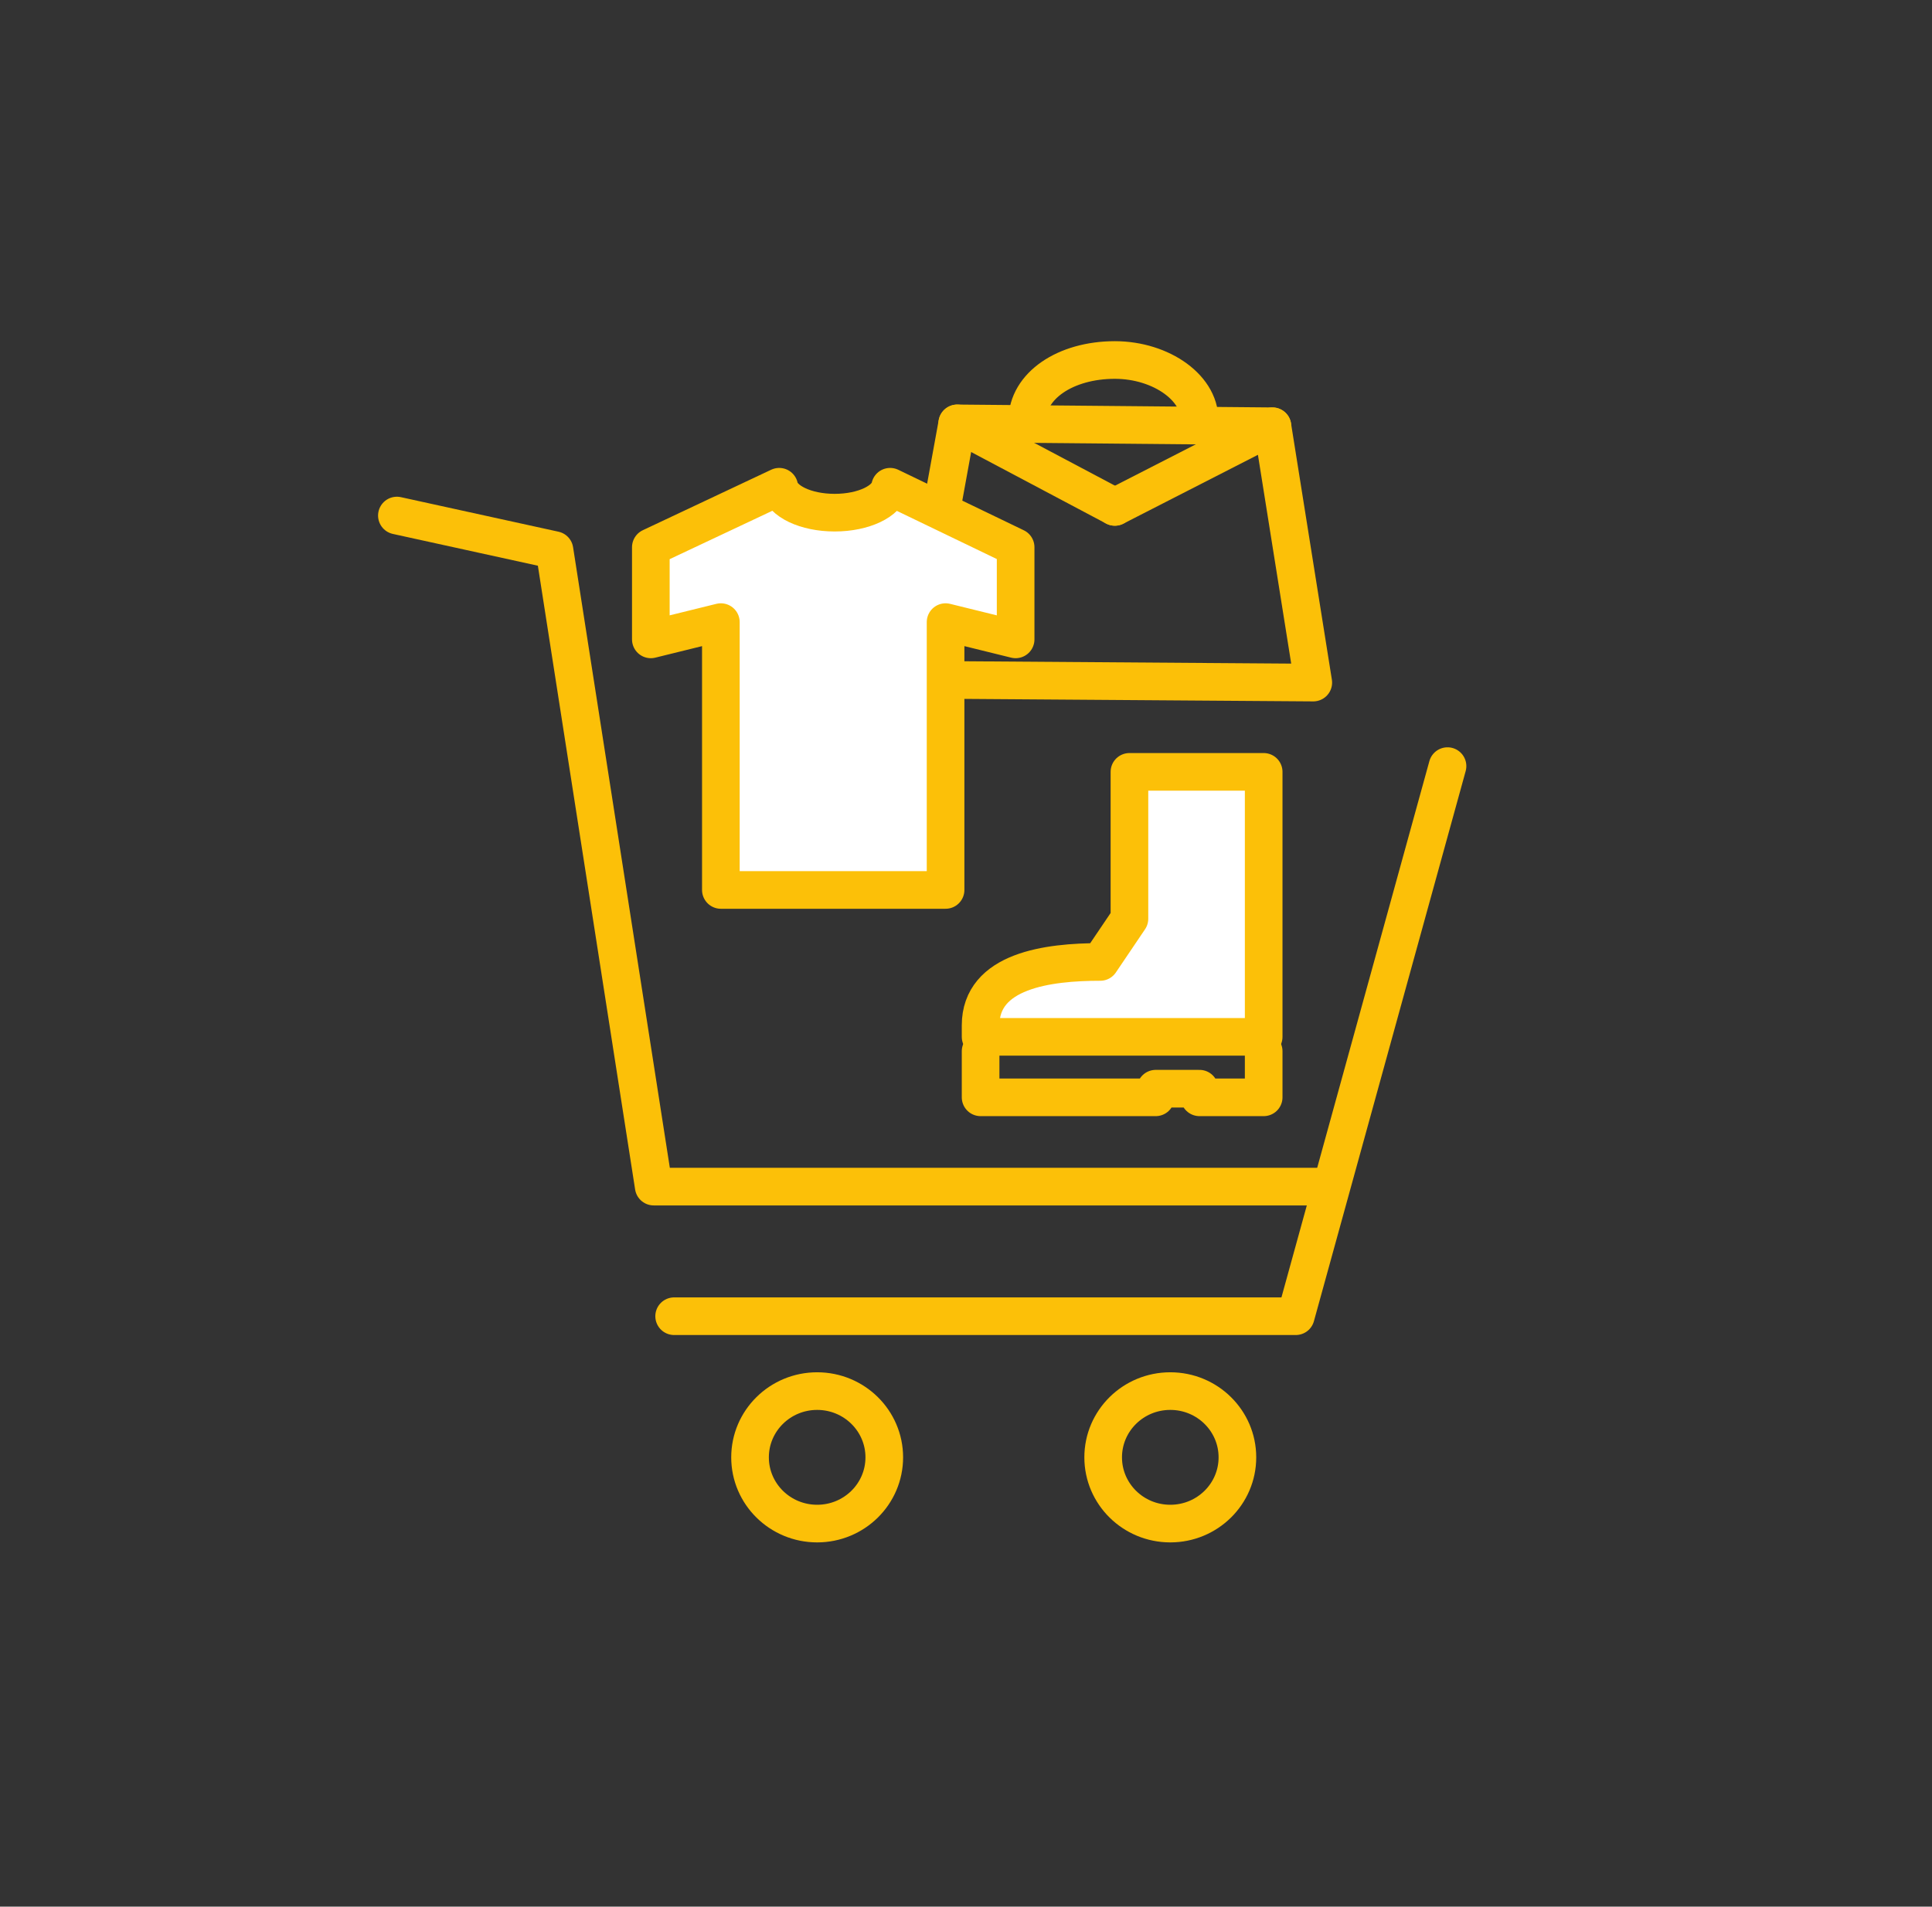 <svg width="77" height="76" viewBox="0 0 77 76" fill="none" xmlns="http://www.w3.org/2000/svg">
<rect x="0" y="0" width="77" height="76" fill="#333333" stroke="none"/>
<g id="Frame" clip-path="url(#clip0_382_623)">
<g id="Group">
<path id="Vector" d="M26.868 52.465H51.643L57.691 30.538" stroke="#FCC008" stroke-width="1.5" stroke-miterlimit="10" stroke-linecap="round" stroke-linejoin="round"/>
<path id="Vector_2" d="M15.818 20.55L22.099 21.927L26.054 47.299H53.039" stroke="#FCC008" stroke-width="1.5" stroke-miterlimit="10" stroke-linecap="round" stroke-linejoin="round"/>
<path id="Vector_3" d="M32.568 60.731C34.045 60.731 35.243 59.549 35.243 58.091C35.243 56.632 34.045 55.45 32.568 55.45C31.09 55.45 29.893 56.632 29.893 58.091C29.893 59.549 31.09 60.731 32.568 60.731Z" stroke="#FCC008" stroke-width="1.5" stroke-miterlimit="10" stroke-linecap="round" stroke-linejoin="round"/>
<path id="Vector_4" d="M46.642 60.731C48.12 60.731 49.317 59.549 49.317 58.091C49.317 56.632 48.12 55.45 46.642 55.45C45.164 55.45 43.967 56.632 43.967 58.091C43.967 59.549 45.164 60.731 46.642 60.731Z" stroke="#FCC008" stroke-width="1.5" stroke-miterlimit="10" stroke-linecap="round" stroke-linejoin="round"/>
</g>
<g id="Group_2">
<g id="Group_3">
<path id="Vector_5" d="M52.341 27.208L36.29 27.093L38.151 16.876L50.713 16.991L52.341 27.208Z" stroke="#FCC008" stroke-width="1.5" stroke-miterlimit="10" stroke-linecap="round" stroke-linejoin="round"/>
<path id="Vector_6" d="M44.432 20.205L38.151 16.876" stroke="#FCC008" stroke-width="1.5" stroke-miterlimit="10" stroke-linecap="round" stroke-linejoin="round"/>
<path id="Vector_7" d="M50.713 16.991L44.432 20.205" stroke="#FCC008" stroke-width="1.5" stroke-miterlimit="10" stroke-linecap="round" stroke-linejoin="round"/>
</g>
<path id="Vector_8" d="M40.942 16.761C40.942 15.384 42.455 14.35 44.432 14.35C46.293 14.35 47.921 15.498 47.805 16.876" stroke="#FCC008" stroke-width="1.5" stroke-miterlimit="10" stroke-linecap="round" stroke-linejoin="round"/>
</g>
<g id="Group_4">
<g id="Group_5">
<path id="Vector_9" d="M35.476 19.402C35.36 19.976 34.429 20.435 33.266 20.435C32.103 20.435 31.173 19.976 31.056 19.402L25.939 21.813V25.486L28.73 24.798V35.474H33.15H33.266H37.686V24.798L40.478 25.486V21.813L35.476 19.402Z" fill="white" stroke="#FCC008" stroke-width="1.5" stroke-miterlimit="10" stroke-linecap="round" stroke-linejoin="round"/>
</g>
</g>
<g id="Group_6">
<g id="Group_7">
<path id="Vector_10" d="M43.851 38.344L45.014 36.622V30.767H50.364V37.196V41.329H39.082V40.87C39.082 38.689 41.757 38.344 43.851 38.344Z" fill="white" stroke="#FCC008" stroke-width="1.5" stroke-miterlimit="10" stroke-linecap="round" stroke-linejoin="round"/>
<path id="Vector_11" d="M50.364 41.903V43.74H47.806V43.396H46.061V43.74H39.082V41.903" stroke="#FCC008" stroke-width="1.5" stroke-miterlimit="10" stroke-linecap="round" stroke-linejoin="round"/>
</g>
</g>
</g>
<defs>
<clipPath id="clip0_382_623">
<rect width="77" height="76" fill="white"/>
</clipPath>
</defs>
</svg>
